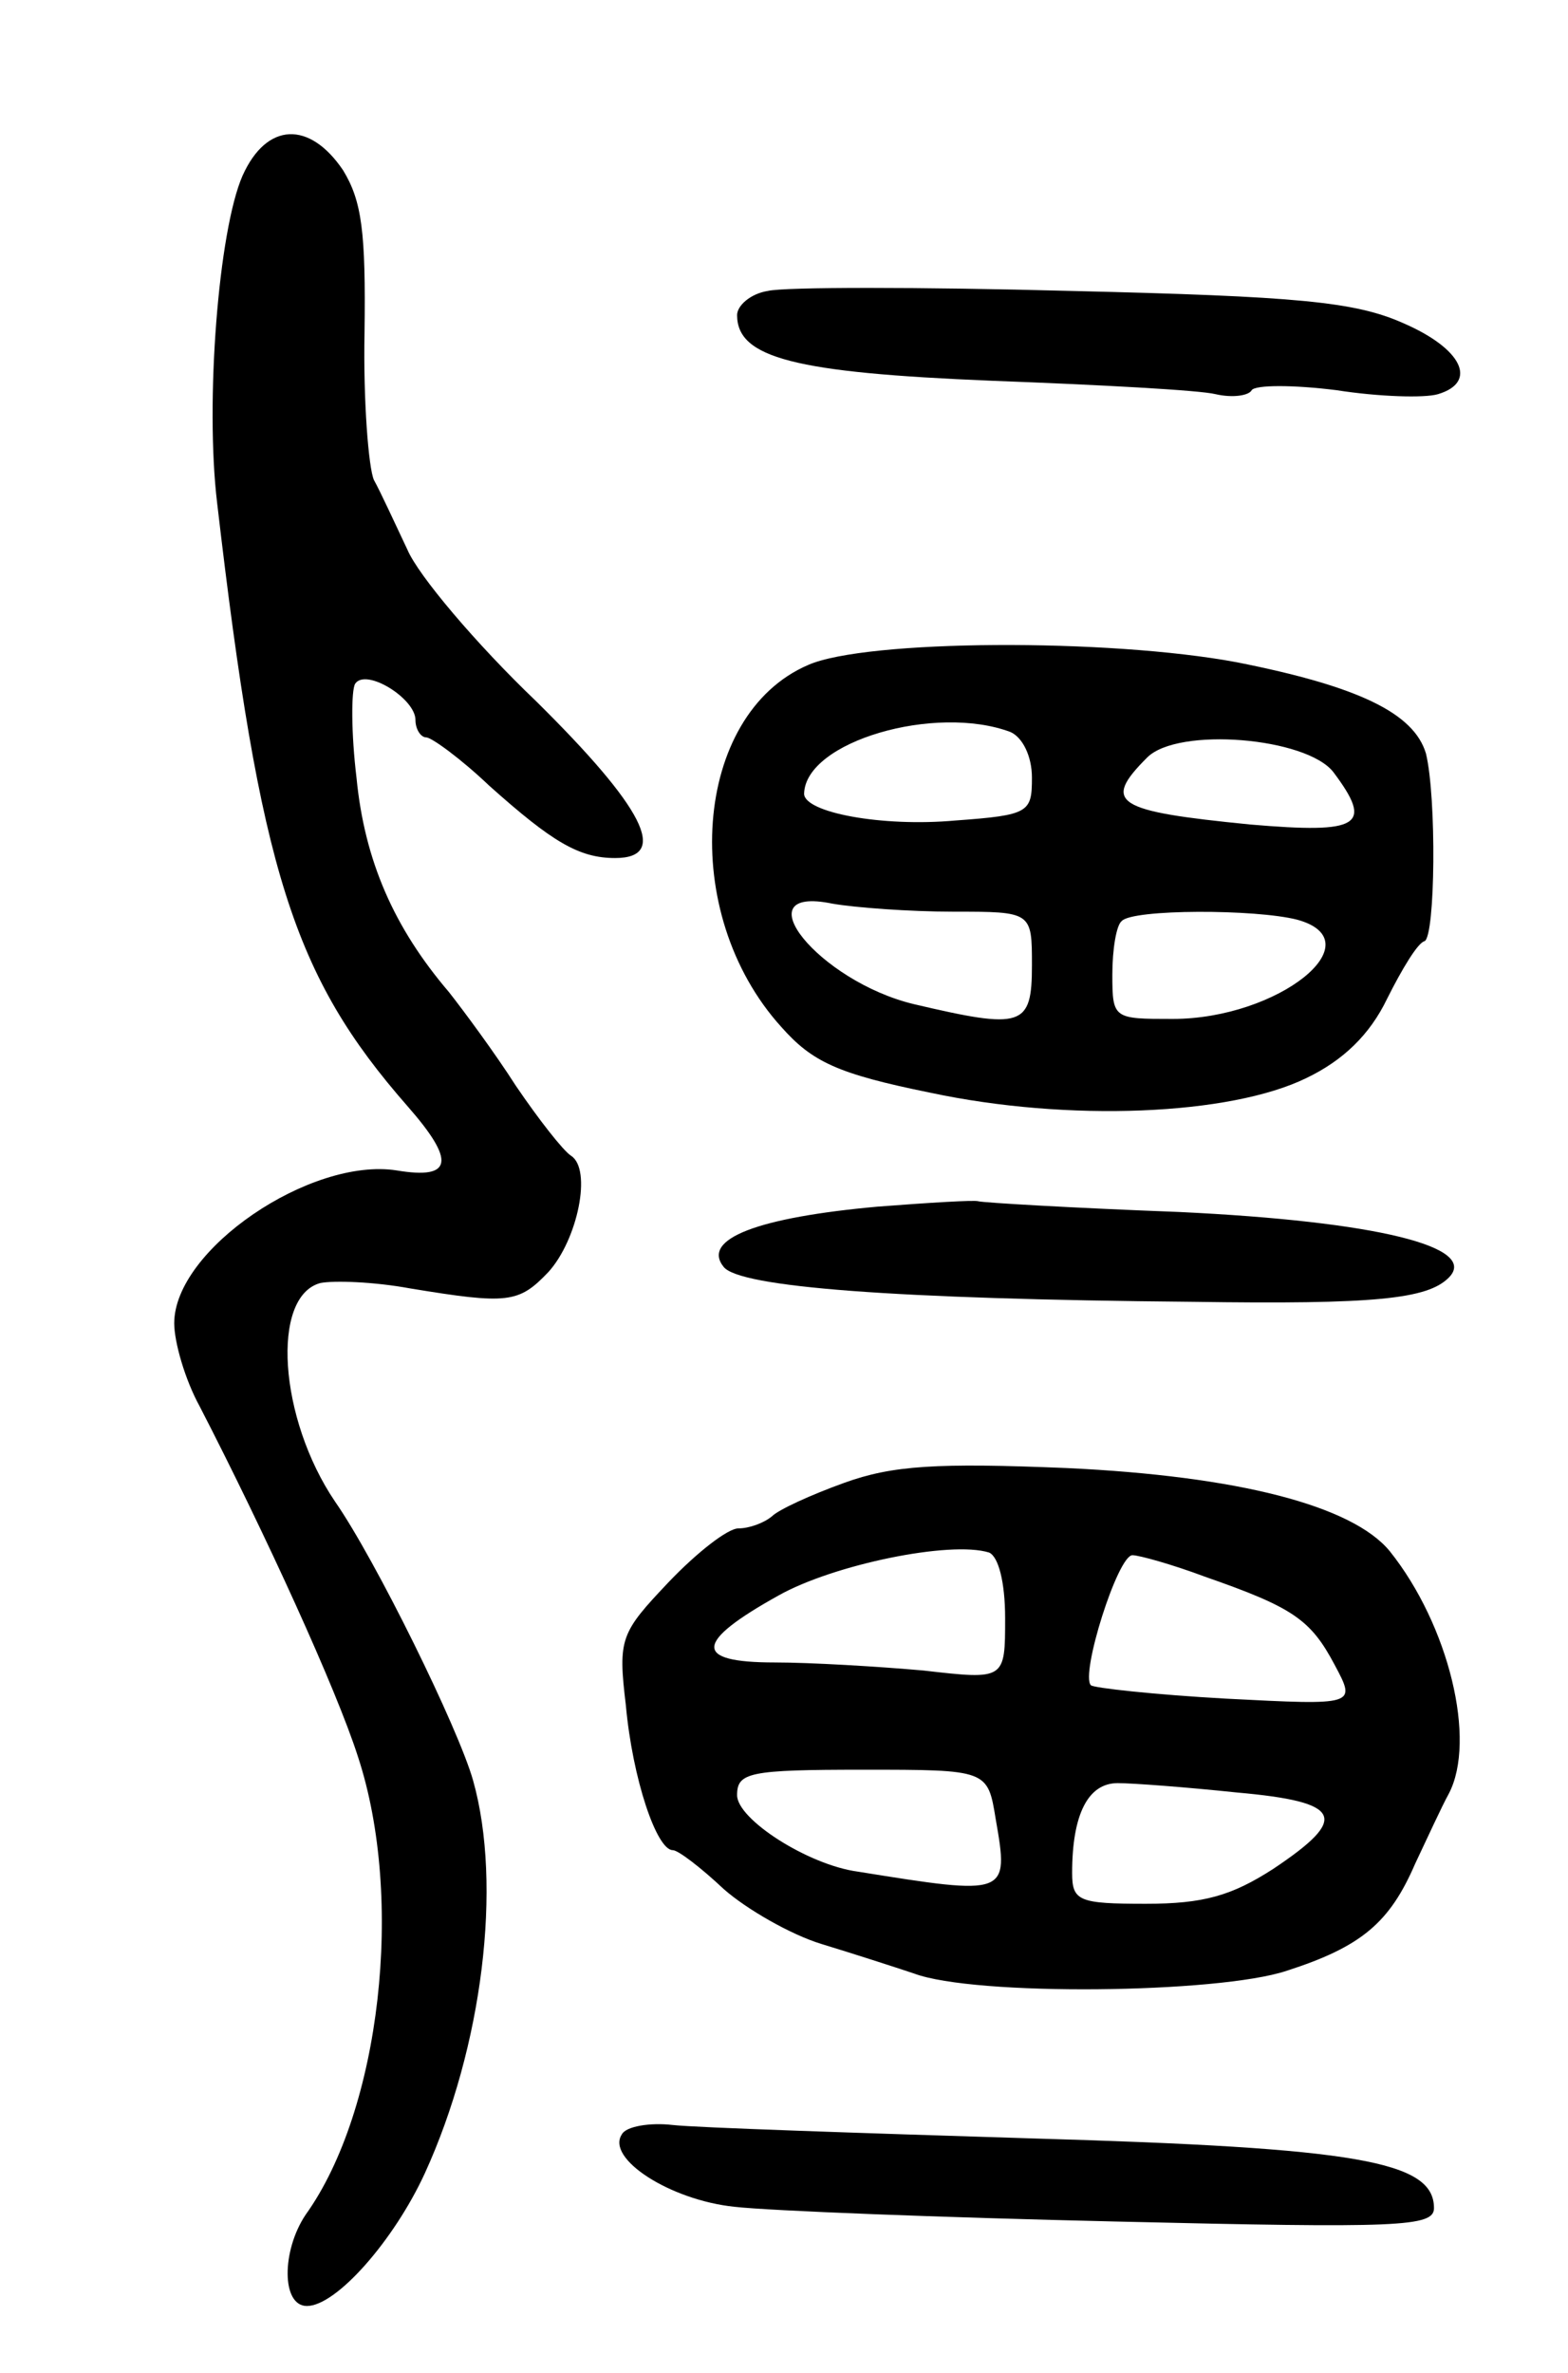 <svg version="1.0" xmlns="http://www.w3.org/2000/svg"
 width="117pt" height="177pt" viewBox="0 0 117 177"
 preserveAspectRatio="xMidYMid meet">
<g transform="translate(0,177) scale(0.1,-0.1)"
fill="#000000" stroke="none">
<path d="M181 1639 c-18 -41 -28 -169 -19 -244 32 -275 57 -353 142 -450 36
-41 34 -55 -8 -48 -64 10 -166 -59 -166 -114 0 -14 8 -42 19 -62 49 -95 102
-211 118 -261 35 -106 17 -264 -39 -342 -18 -27 -18 -68 1 -68 22 0 65 49 88
99 43 94 58 215 36 293 -11 39 -73 165 -103 208 -42 62 -48 153 -11 163 10 2
40 1 67 -4 73 -12 81 -11 103 12 22 24 33 77 17 87 -6 4 -24 27 -41 52 -16 25
-39 56 -50 70 -41 48 -63 98 -69 160 -4 33 -4 65 -1 70 8 12 45 -11 45 -27 0
-7 4 -13 8 -13 4 0 26 -16 47 -36 47 -42 67 -54 94 -54 41 0 21 38 -59 117
-45 43 -88 94 -96 113 -9 19 -20 43 -25 52 -4 9 -8 59 -7 110 1 75 -2 98 -16
121 -25 37 -57 36 -75 -4z"/>
<path d="M573 1553 c-13 -2 -23 -11 -23 -18 0 -32 43 -43 190 -49 80 -3 155
-7 167 -10 13 -3 25 -1 27 3 3 4 31 4 63 0 32 -5 66 -6 76 -3 30 9 18 34 -26
53 -36 16 -79 20 -248 24 -112 3 -214 3 -226 0z"/>
<path d="M603 1274 c-86 -37 -97 -185 -20 -270 23 -26 42 -35 111 -49 103 -22
224 -17 281 11 27 13 47 32 60 59 11 22 23 42 28 43 8 4 9 107 1 140 -9 30
-50 50 -141 68 -96 18 -277 17 -320 -2z m151 -50 c9 -4 16 -18 16 -34 0 -26
-2 -28 -57 -32 -55 -5 -113 6 -113 20 1 39 98 67 154 46z m241 -30 c30 -40 20
-46 -62 -39 -101 10 -111 16 -77 50 23 23 119 15 139 -11z m-284 -104 c59 0
59 0 59 -40 0 -46 -7 -48 -88 -29 -71 17 -129 89 -61 75 17 -3 58 -6 90 -6z
m257 -6 c58 -16 -14 -74 -93 -74 -44 0 -45 0 -45 33 0 19 3 37 7 40 8 9 100 9
131 1z"/>
<path d="M655 870 c-89 -8 -132 -24 -115 -45 12 -15 126 -24 350 -26 136 -2
175 2 191 18 23 23 -54 42 -201 49 -80 3 -147 7 -150 8 -3 1 -36 -1 -75 -4z"/>
<path d="M630 664 c-25 -9 -49 -20 -54 -25 -6 -5 -17 -9 -25 -9 -8 0 -31 -18
-52 -40 -36 -38 -38 -42 -32 -92 5 -55 23 -108 35 -108 4 0 21 -13 38 -29 17
-15 50 -34 73 -41 23 -7 54 -17 69 -22 45 -17 227 -15 278 2 56 18 77 36 96
80 9 19 20 43 25 52 21 40 0 126 -44 181 -28 34 -113 56 -241 62 -97 4 -130 2
-166 -11z m120 -101 c0 -46 0 -46 -61 -39 -34 3 -84 6 -111 6 -61 0 -60 15 3
50 41 23 128 41 157 32 7 -3 12 -22 12 -49z m149 31 c66 -23 79 -32 97 -66 16
-30 16 -30 -81 -25 -54 3 -99 8 -101 10 -8 8 20 97 31 97 5 0 30 -7 54 -16z
m-156 -181 c10 -57 9 -57 -103 -39 -37 5 -90 39 -90 57 0 17 9 19 94 19 93 0
93 0 99 -37z m180 20 c79 -7 84 -19 27 -57 -31 -20 -52 -26 -95 -26 -50 0 -55
2 -55 23 0 44 12 67 34 67 11 0 51 -3 89 -7z"/>
<path d="M464 178 c-12 -18 36 -49 84 -54 26 -3 154 -8 285 -11 211 -5 237 -4
237 10 0 35 -57 45 -300 52 -129 4 -250 8 -268 10 -17 2 -35 -1 -38 -7z"/>
</g>
</svg>
